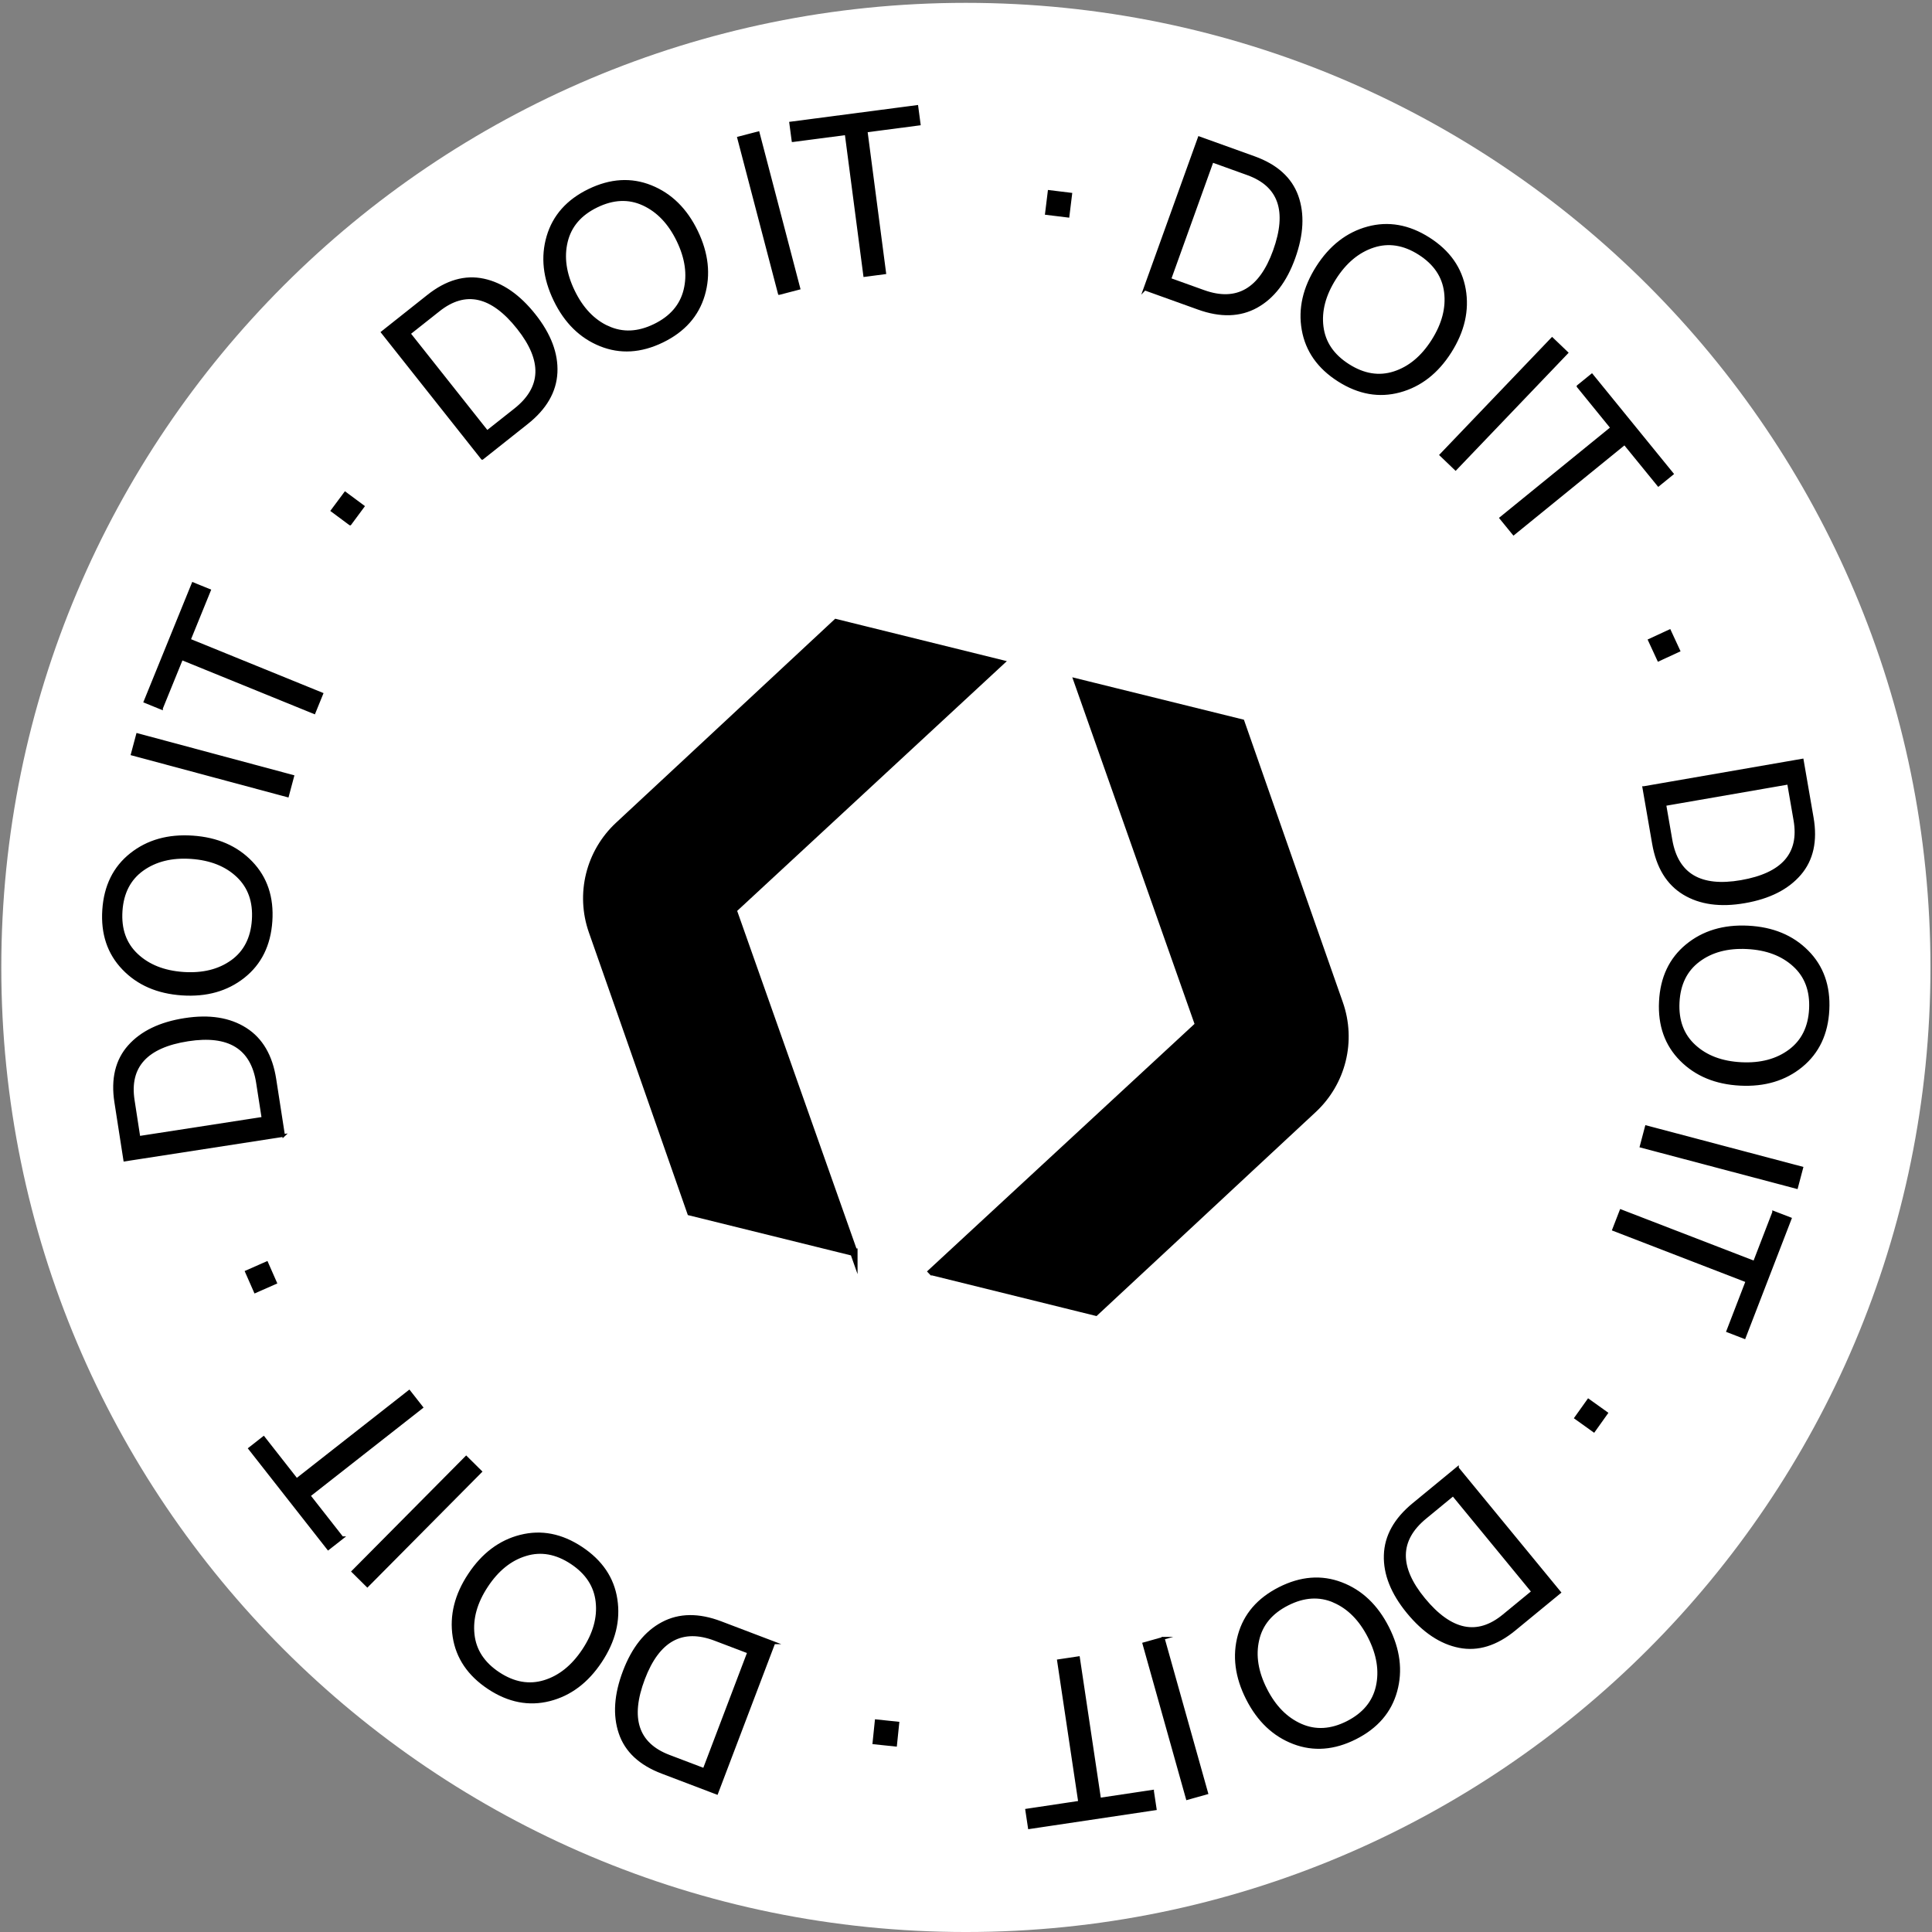 <svg width="656" height="656" viewBox="0 0 656 656" fill="none" xmlns="http://www.w3.org/2000/svg">
<rect x="0" y="0" width="656" height="656" fill="#808080" stroke="none"/>
<path d="M327.958 656.002C508.841 656.002 655.475 509.367 655.475 328.485C655.475 147.602 508.841 0.967 327.958 0.967C147.075 0.967 0.44 147.602 0.44 328.485C0.44 509.367 147.075 656.002 327.958 656.002Z" fill="white"/>
<path d="M388.68 98.158L407.175 46.786L425.857 53.508C433.372 56.221 438.215 60.584 440.386 66.596C442.536 72.629 442.202 79.6 439.342 87.554C436.503 95.465 432.266 100.976 426.65 104.086C421.035 107.196 414.439 107.405 406.882 104.671L388.701 98.137L388.68 98.158ZM397.176 94.797L408.678 98.93C419.929 102.98 427.945 98.387 432.704 85.174C437.568 71.668 434.541 62.943 423.624 59.018L411.621 54.697L397.197 94.797H397.176Z" fill="black" stroke="black" stroke-width="0.918" stroke-miterlimit="10"/>
<path d="M475.267 132.788C468.295 134.687 461.386 133.477 454.56 129.135C447.734 124.793 443.705 119.053 442.453 111.934C441.201 104.816 442.829 97.761 447.275 90.747C451.721 83.754 457.441 79.287 464.413 77.388C471.385 75.488 478.294 76.699 485.12 81.041C491.946 85.382 495.975 91.123 497.227 98.241C498.459 105.359 496.851 112.415 492.405 119.428C487.959 126.442 482.239 130.888 475.267 132.788ZM448.924 110.974C449.613 116.36 452.556 120.702 457.816 124.042C463.056 127.381 468.254 128.216 473.41 126.546C478.566 124.877 482.928 121.265 486.477 115.671C490.026 110.077 491.466 104.587 490.798 99.201C490.13 93.795 487.166 89.432 481.926 86.092C476.687 82.752 471.468 81.938 466.312 83.629C461.156 85.32 456.773 88.952 453.224 94.546C449.675 100.141 448.235 105.61 448.924 110.995V110.974Z" fill="black" stroke="black" stroke-width="0.918" stroke-miterlimit="10"/>
<path d="M489.273 154.476L527.014 115.024L531.982 119.783L494.242 159.236L489.273 154.476Z" fill="black" stroke="black" stroke-width="0.918" stroke-miterlimit="10"/>
<path d="M535.824 131.159L540.5 127.36L567.783 160.884L563.107 164.684L551.626 150.593L513.948 181.237L509.606 175.914L547.284 145.27L535.824 131.18V131.159Z" fill="black" stroke="black" stroke-width="0.918" stroke-miterlimit="10"/>
<path d="M560.039 217.371L566.906 214.198L570.017 220.919L563.149 224.092L560.039 217.371Z" fill="black" stroke="black" stroke-width="0.918" stroke-miterlimit="10"/>
<path d="M558.159 267.427L611.952 258.096L615.334 277.655C616.691 285.525 615.292 291.892 611.117 296.755C606.943 301.619 600.701 304.771 592.372 306.211C584.106 307.652 577.217 306.691 571.727 303.352C566.237 300.012 562.814 294.376 561.436 286.464L558.138 267.427H558.159ZM565.278 273.167L567.365 285.212C569.411 297.006 577.343 301.703 591.203 299.302C605.356 296.839 611.43 289.909 609.447 278.469L607.276 265.903L565.298 273.188L565.278 273.167Z" fill="black" stroke="black" stroke-width="0.918" stroke-miterlimit="10"/>
<path d="M570.808 359.858C565.715 354.744 563.356 348.127 563.773 340.049C564.17 331.97 567.176 325.625 572.749 321.032C578.323 316.44 585.274 314.352 593.561 314.77C601.848 315.187 608.549 317.943 613.642 323.078C618.735 328.192 621.094 334.809 620.676 342.888C620.28 350.966 617.274 357.312 611.701 361.904C606.128 366.496 599.176 368.584 590.889 368.166C582.602 367.749 575.901 364.973 570.808 359.858ZM576.778 326.167C572.436 329.424 570.119 334.141 569.806 340.341C569.493 346.541 571.33 351.488 575.338 355.141C579.325 358.815 584.627 360.798 591.244 361.132C597.861 361.466 603.351 360.004 607.714 356.748C612.076 353.492 614.415 348.774 614.728 342.575C615.041 336.375 613.183 331.428 609.154 327.775C605.125 324.101 599.823 322.118 593.206 321.784C586.589 321.45 581.12 322.911 576.778 326.167Z" fill="black" stroke="black" stroke-width="0.918" stroke-miterlimit="10"/>
<path d="M558.993 382.591L611.784 396.555L610.03 403.193L557.239 389.229L558.993 382.591Z" fill="black" stroke="black" stroke-width="0.918" stroke-miterlimit="10"/>
<path d="M602.225 411.626L607.861 413.797L592.289 454.126L586.653 451.955L593.186 435.005L547.889 417.513L550.373 411.104L595.691 428.597L602.225 411.647V411.626Z" fill="black" stroke="black" stroke-width="0.918" stroke-miterlimit="10"/>
<path d="M539.33 475.418L545.488 479.823L541.189 485.856L535.03 481.451L539.33 475.418Z" fill="black" stroke="black" stroke-width="0.918" stroke-miterlimit="10"/>
<path d="M494.869 498.505L529.541 540.692L514.199 553.301C508.02 558.373 501.799 560.293 495.516 559.062C489.233 557.83 483.409 553.948 478.045 547.414C472.722 540.922 470.133 534.472 470.342 528.043C470.53 521.613 473.744 515.852 479.944 510.759L494.869 498.485V498.505ZM493.387 507.523L483.952 515.288C474.705 522.887 474.538 532.113 483.472 542.968C492.594 554.052 501.632 555.931 510.587 548.541L520.44 540.442L493.387 507.523Z" fill="black" stroke="black" stroke-width="0.918" stroke-miterlimit="10"/>
<path d="M420.764 555.242C422.684 548.27 427.256 542.968 434.478 539.315C441.701 535.662 448.694 535.119 455.436 537.686C462.179 540.254 467.439 545.243 471.196 552.653C474.954 560.064 475.872 567.244 473.952 574.195C472.032 581.167 467.46 586.469 460.237 590.122C453.015 593.775 446.022 594.318 439.28 591.751C432.537 589.183 427.277 584.194 423.519 576.784C419.762 569.374 418.843 562.193 420.764 555.242ZM452.973 543.719C448.005 541.569 442.745 541.882 437.192 544.7C431.66 547.497 428.279 551.547 427.089 556.849C425.878 562.13 426.776 567.724 429.782 573.632C432.767 579.539 436.754 583.568 441.743 585.76C446.732 587.952 451.992 587.618 457.524 584.82C463.055 582.002 466.437 577.953 467.627 572.651C468.817 567.349 467.919 561.733 464.913 555.826C461.907 549.919 457.941 545.89 452.973 543.74V543.719Z" fill="black" stroke="black" stroke-width="0.918" stroke-miterlimit="10"/>
<path d="M394.986 556.264L409.744 608.826L403.127 610.683L388.389 558.122L395.007 556.264H394.986Z" fill="black" stroke="black" stroke-width="0.918" stroke-miterlimit="10"/>
<path d="M391.354 608.221L392.251 614.191L349.5 620.578L348.603 614.608L366.575 611.915L359.395 563.884L366.2 562.861L373.381 610.893L391.354 608.2V608.221Z" fill="black" stroke="black" stroke-width="0.918" stroke-miterlimit="10"/>
<path d="M304.87 585.049L304.098 592.564L296.729 591.792L297.502 584.277L304.87 585.049Z" fill="black" stroke="black" stroke-width="0.918" stroke-miterlimit="10"/>
<path d="M262.767 557.809L243.374 608.847L224.817 601.791C217.344 598.952 212.585 594.506 210.539 588.432C208.493 582.378 208.953 575.385 211.959 567.495C214.944 559.646 219.265 554.198 224.943 551.192C230.62 548.165 237.196 548.082 244.731 550.941L262.787 557.809H262.767ZM254.208 561.003L242.79 556.661C231.601 552.403 223.523 556.849 218.534 569.979C213.441 583.401 216.3 592.168 227.155 596.301L239.075 600.831L254.208 561.003Z" fill="black" stroke="black" stroke-width="0.918" stroke-miterlimit="10"/>
<path d="M176.766 521.593C183.78 519.818 190.647 521.154 197.39 525.621C204.132 530.089 208.078 535.891 209.163 543.03C210.269 550.17 208.537 557.204 203.945 564.114C199.373 571.023 193.57 575.386 186.577 577.16C179.584 578.934 172.696 577.598 165.953 573.131C159.211 568.664 155.265 562.861 154.159 555.722C153.053 548.583 154.785 541.549 159.378 534.639C163.949 527.73 169.752 523.367 176.745 521.593H176.766ZM202.713 543.886C202.128 538.501 199.248 534.075 194.071 530.652C188.894 527.229 183.697 526.289 178.52 527.876C173.322 529.441 168.917 532.99 165.264 538.522C161.611 544.053 160.067 549.502 160.651 554.929C161.215 560.335 164.095 564.761 169.272 568.184C174.449 571.607 179.647 572.526 184.845 570.939C190.042 569.353 194.467 565.783 198.12 560.273C201.773 554.762 203.318 549.293 202.713 543.907V543.886Z" fill="black" stroke="black" stroke-width="0.918" stroke-miterlimit="10"/>
<path d="M163.177 499.675L124.727 538.438L119.842 533.595L158.292 494.832L163.177 499.675Z" fill="black" stroke="black" stroke-width="0.918" stroke-miterlimit="10"/>
<path d="M116.188 522.135L111.449 525.85L84.772 491.846L89.51 488.131L100.72 502.43L138.941 472.454L143.178 477.861L104.958 507.836L116.167 522.135H116.188Z" fill="black" stroke="black" stroke-width="0.918" stroke-miterlimit="10"/>
<path d="M93.561 435.548L86.652 438.596L83.667 431.812L90.576 428.764L93.561 435.548Z" fill="black" stroke="black" stroke-width="0.918" stroke-miterlimit="10"/>
<path d="M96.316 385.533L42.357 393.883L39.309 374.261C38.077 366.371 39.601 360.025 43.859 355.245C48.118 350.465 54.422 347.438 62.771 346.144C71.079 344.849 77.926 345.935 83.353 349.379C88.781 352.823 92.1 358.501 93.332 366.454L96.295 385.554L96.316 385.533ZM89.303 379.668L87.424 367.602C85.587 355.787 77.738 350.945 63.857 353.095C49.662 355.286 43.463 362.133 45.237 373.593L47.178 386.201L89.282 379.689L89.303 379.668Z" fill="black" stroke="black" stroke-width="0.918" stroke-miterlimit="10"/>
<path d="M85.335 292.851C90.345 298.07 92.558 304.708 92.015 312.786C91.472 320.865 88.362 327.148 82.705 331.636C77.048 336.124 70.076 338.086 61.789 337.522C53.502 336.959 46.864 334.078 41.875 328.86C36.865 323.641 34.653 317.003 35.195 308.925C35.738 300.846 38.848 294.563 44.505 290.075C50.162 285.587 57.134 283.625 65.421 284.189C73.708 284.752 80.347 287.633 85.335 292.851ZM78.76 326.417C83.165 323.244 85.565 318.569 85.983 312.369C86.4 306.169 84.647 301.201 80.722 297.465C76.798 293.728 71.517 291.641 64.92 291.181C58.324 290.722 52.813 292.1 48.388 295.252C43.963 298.425 41.541 303.101 41.124 309.3C40.706 315.5 42.46 320.468 46.426 324.205C50.392 327.941 55.652 330.028 62.269 330.488C68.865 330.926 74.377 329.569 78.781 326.396L78.76 326.417Z" fill="black" stroke="black" stroke-width="0.918" stroke-miterlimit="10"/>
<path d="M97.631 270.224L44.902 256.072L46.676 249.434L99.405 263.586L97.631 270.224Z" fill="black" stroke="black" stroke-width="0.918" stroke-miterlimit="10"/>
<path d="M54.839 240.499L49.244 238.224L65.526 198.187L71.12 200.462L64.274 217.287L109.258 235.594L106.669 241.96L61.686 223.653L54.839 240.478V240.499Z" fill="black" stroke="black" stroke-width="0.918" stroke-miterlimit="10"/>
<path d="M118.859 177.897L112.785 173.388L117.21 167.439L123.284 171.948L118.88 177.897H118.859Z" fill="black" stroke="black" stroke-width="0.918" stroke-miterlimit="10"/>
<path d="M163.739 155.624L129.839 112.832L145.39 100.495C151.652 95.527 157.915 93.732 164.177 95.068C170.439 96.404 176.201 100.391 181.44 107.008C186.659 113.583 189.122 120.096 188.809 126.505C188.496 132.913 185.197 138.633 178.893 143.622L163.76 155.624H163.739ZM165.388 146.627L174.969 139.05C184.341 131.619 184.676 122.392 175.95 111.392C167.037 100.14 158.019 98.116 148.939 105.338L138.94 113.249L165.409 146.648L165.388 146.627Z" fill="black" stroke="black" stroke-width="0.918" stroke-miterlimit="10"/>
<path d="M238.866 100.182C236.82 107.113 232.165 112.352 224.88 115.88C217.595 119.408 210.602 119.825 203.901 117.132C197.201 114.44 192.024 109.367 188.413 101.894C184.802 94.421 184.008 87.219 186.054 80.289C188.099 73.359 192.754 68.12 200.039 64.592C207.325 61.064 214.318 60.647 221.018 63.339C227.719 66.032 232.896 71.105 236.507 78.578C240.118 86.051 240.911 93.252 238.866 100.182ZM206.448 111.141C211.374 113.396 216.656 113.166 222.229 110.453C227.823 107.739 231.267 103.752 232.562 98.492C233.856 93.231 233.063 87.616 230.182 81.667C227.302 75.718 223.377 71.606 218.43 69.33C213.483 67.055 208.222 67.285 202.628 69.998C197.033 72.712 193.61 76.699 192.316 82.001C191.022 87.282 191.836 92.918 194.717 98.867C197.598 104.817 201.522 108.929 206.448 111.162V111.141Z" fill="black" stroke="black" stroke-width="0.918" stroke-miterlimit="10"/>
<path d="M264.605 99.64L250.786 46.828L257.444 45.095L271.263 97.907L264.626 99.64H264.605Z" fill="black" stroke="black" stroke-width="0.918" stroke-miterlimit="10"/>
<path d="M269.259 47.746L268.465 41.776L311.32 36.161L312.114 42.131L294.099 44.49L300.403 92.647L293.598 93.544L287.294 45.387L269.28 47.746H269.259Z" fill="black" stroke="black" stroke-width="0.918" stroke-miterlimit="10"/>
<path d="M355.304 72.503L356.222 65.009L363.57 65.907L362.651 73.401L355.304 72.503Z" fill="black" stroke="black" stroke-width="0.918" stroke-miterlimit="10"/>
<path d="M289.905 425.195L248.824 308.925L339.273 225.157L283.956 211.484L231.582 260.246L210.06 280.265C200.187 289.449 196.701 303.519 201.168 316.231L210.896 343.952L234.525 411.501L289.842 425.174H289.905V425.195Z" fill="black" stroke="black" stroke-width="2.547" stroke-miterlimit="10"/>
<path d="M316.561 431.77L407.072 348.023L366.075 231.774L421.392 245.447L445.021 312.996L454.749 340.717C459.216 353.45 455.73 367.499 445.856 376.683L424.335 396.702L371.961 445.464L316.645 431.791H316.582L316.561 431.77Z" fill="black" stroke="black" stroke-width="2.547" stroke-miterlimit="10"/>
</svg>
